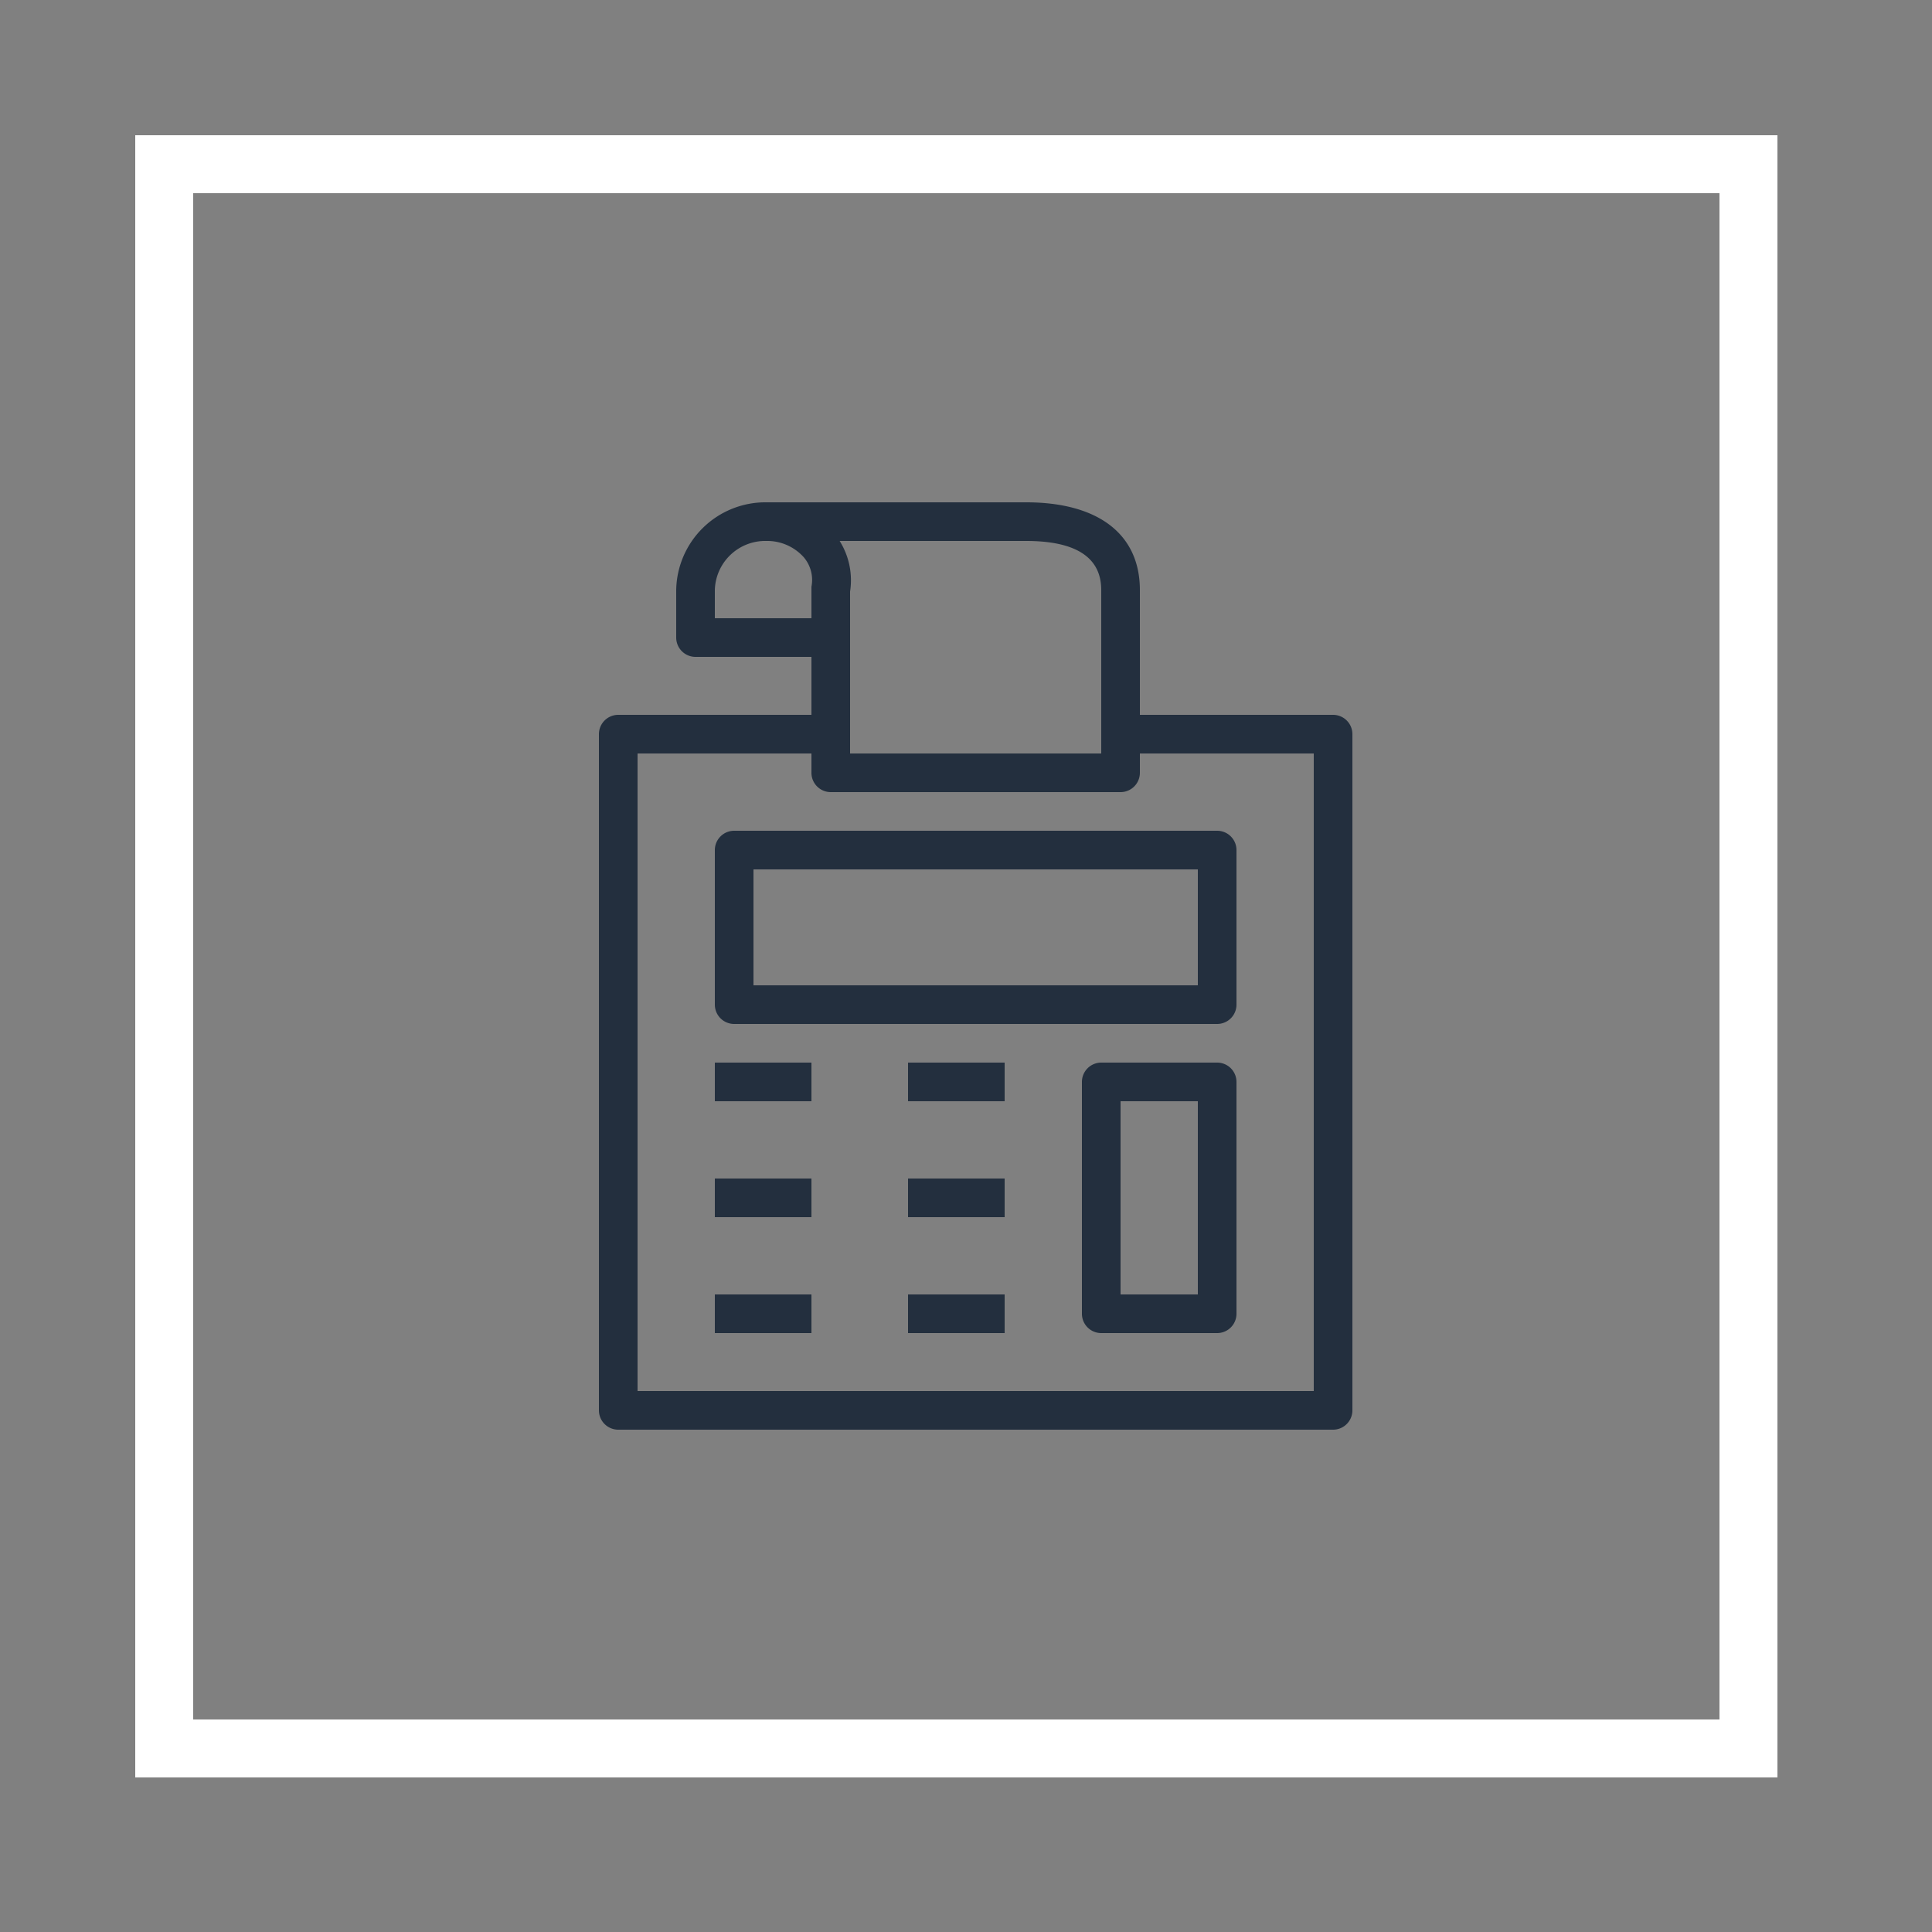<svg xmlns="http://www.w3.org/2000/svg" viewBox="0 0 100 100"><rect x="0" y="0" width="100" height="100" fill="#808080" stroke="none"/><defs><style>.cls-1{fill:#232f3e;}.cls-2{fill:#fff;}.cls-3{fill:none;}.cls-4{fill:#232f3e;}</style></defs><title>AWS-Cost-Management_dark-bg</title><g id="Working"><path class="cls-2" d="M89,10V89H10V10H89m3-3H7V92H92V7Z"/><rect class="cls-3" width="100" height="100"/><g id="ICONS_-_EDIT" data-name="ICONS - EDIT"><path class="cls-4" d="M69,37H59V30.54C59,27.65,56.85,26,53.11,26H39.67A4.62,4.62,0,0,0,35,30.54V33a1,1,0,0,0,1,1h6v3H32a1,1,0,0,0-1,1V73a1,1,0,0,0,1,1H69a1,1,0,0,0,1-1V38A1,1,0,0,0,69,37ZM53.11,28c2.58,0,3.89.85,3.89,2.54V39H44V30.62A3.83,3.83,0,0,0,43.46,28ZM37,32V30.54A2.61,2.61,0,0,1,39.67,28a2.54,2.54,0,0,1,1.93.84,1.81,1.81,0,0,1,.4,1.53V32ZM68,72H33V39h9v1a1,1,0,0,0,1,1H58a1,1,0,0,0,1-1V39h9Z"/><path class="cls-4" d="M63,53H38a1,1,0,0,1-1-1V44a1,1,0,0,1,1-1H63a1,1,0,0,1,1,1v8A1,1,0,0,1,63,53ZM39,51H62V45H39Z"/><path class="cls-4" d="M63,69H57a1,1,0,0,1-1-1V56a1,1,0,0,1,1-1h6a1,1,0,0,1,1,1V68A1,1,0,0,1,63,69Zm-5-2h4V57H58Z"/><rect class="cls-4" x="37" y="55" width="5" height="2"/><rect class="cls-4" x="47" y="55" width="5" height="2"/><rect class="cls-4" x="37" y="61" width="5" height="2"/><rect class="cls-4" x="47" y="61" width="5" height="2"/><rect class="cls-4" x="37" y="67" width="5" height="2"/><rect class="cls-4" x="47" y="67" width="5" height="2"/></g></g></svg>